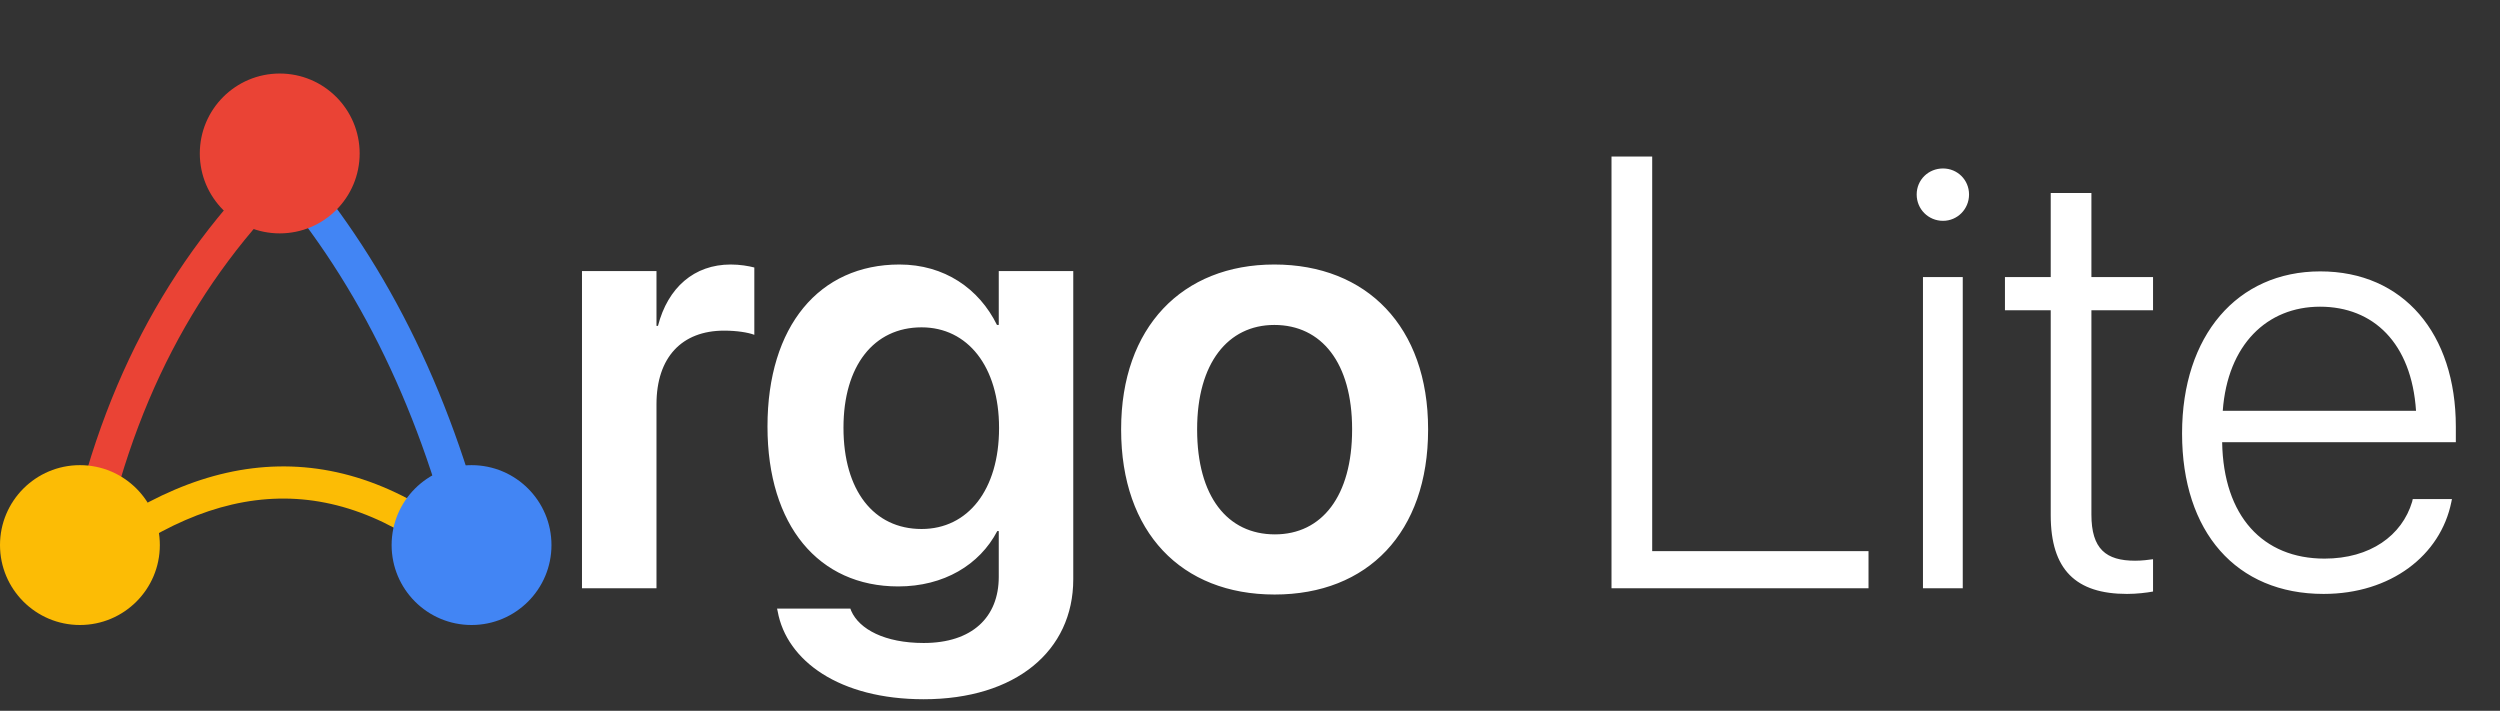 <svg width="204" height="58" viewBox="0 0 204 58" fill="none" xmlns="http://www.w3.org/2000/svg">
<rect x="0" y="0" width="204" height="58" fill="#333333" stroke="none"/>
<path fill-rule="evenodd" clip-rule="evenodd" d="M7.486 47.206C12.583 43.091 17.663 40.789 22.76 40.687C27.825 40.585 32.872 42.672 37.936 47.166C38.478 47.647 39.308 47.597 39.789 47.056C40.269 46.514 40.22 45.684 39.678 45.203C34.027 40.188 28.358 37.95 22.708 38.063C17.09 38.175 11.455 40.629 5.837 45.164C5.274 45.619 5.185 46.446 5.641 47.009C6.095 47.572 6.922 47.661 7.486 47.206Z" fill="#FCBC05"/>
<path fill-rule="evenodd" clip-rule="evenodd" d="M22.138 14.85C29.377 23.262 34.466 33.819 37.429 46.508C37.607 47.271 38.371 47.746 39.135 47.568C39.898 47.39 40.373 46.625 40.195 45.862C37.118 32.685 31.808 21.734 24.29 12.998C23.779 12.403 22.882 12.336 22.288 12.847C21.694 13.359 21.627 14.256 22.138 14.85Z" fill="#4285F4"/>
<path fill-rule="evenodd" clip-rule="evenodd" d="M8.071 46.445C10.566 33.057 16.143 22.759 24.211 14.943C24.774 14.398 24.788 13.498 24.243 12.936C23.698 12.373 22.798 12.358 22.235 12.904C13.774 21.1 7.896 31.885 5.279 45.925C5.135 46.695 5.644 47.438 6.415 47.581C7.185 47.725 7.927 47.216 8.071 46.445Z" fill="#EA4335"/>
<path d="M22.826 19.044C26.428 19.044 29.348 16.124 29.348 12.522C29.348 8.92 26.428 6 22.826 6C19.224 6 16.304 8.92 16.304 12.522C16.304 16.124 19.224 19.044 22.826 19.044Z" fill="#EA4335"/>
<path d="M6.522 51C10.124 51 13.043 48.08 13.043 44.478C13.043 40.876 10.124 37.956 6.522 37.956C2.92 37.956 0 40.876 0 44.478C0 48.08 2.92 51 6.522 51Z" fill="#FCBC05"/>
<path d="M38.478 51C42.08 51 45 48.08 45 44.478C45 40.876 42.08 37.956 38.478 37.956C34.876 37.956 31.956 40.876 31.956 44.478C31.956 48.08 34.876 51 38.478 51Z" fill="#4285F4"/>
<path d="M47.49 48H53.569V32.985C53.569 29.152 55.645 26.98 59.087 26.98C60.112 26.98 61.04 27.126 61.553 27.321V21.828C61.089 21.706 60.381 21.584 59.624 21.584C56.645 21.584 54.497 23.464 53.691 26.589H53.569V22.121H47.49V48ZM75.371 57.058C82.866 57.058 87.578 53.127 87.578 47.268V22.121H81.499V26.516H81.353C79.888 23.537 77.056 21.584 73.394 21.584C66.851 21.584 62.627 26.613 62.627 34.792V34.816C62.627 42.873 66.802 47.853 73.296 47.853C77.007 47.853 79.936 46.096 81.377 43.337H81.499V47.072C81.499 50.368 79.326 52.468 75.371 52.468C72.197 52.468 70.122 51.345 69.463 49.855L69.39 49.66H63.408L63.457 49.88C64.189 53.933 68.511 57.058 75.371 57.058ZM75.2 43.166C71.294 43.166 68.828 40.017 68.828 34.914V34.89C68.828 29.86 71.294 26.711 75.2 26.711C78.96 26.711 81.523 29.909 81.523 34.914V34.938C81.523 39.968 78.984 43.166 75.2 43.166ZM104.009 48.513C111.602 48.513 116.533 43.459 116.533 35.06V35.012C116.533 26.662 111.528 21.584 103.984 21.584C96.465 21.584 91.484 26.711 91.484 35.012V35.06C91.484 43.435 96.392 48.513 104.009 48.513ZM104.033 43.605C100.151 43.605 97.686 40.505 97.686 35.06V35.012C97.686 29.641 100.2 26.516 103.984 26.516C107.842 26.516 110.332 29.616 110.332 35.012V35.06C110.332 40.48 107.866 43.605 104.033 43.605ZM131.499 48H152.471V44.973H134.819V12.771H131.499V48ZM158.55 18.02C159.722 18.02 160.674 17.067 160.674 15.871C160.674 14.675 159.722 13.747 158.55 13.747C157.354 13.747 156.401 14.675 156.401 15.871C156.401 17.067 157.354 18.02 158.55 18.02ZM156.914 48H160.161V22.609H156.914V48ZM173.564 48.464C174.346 48.464 175.176 48.366 175.688 48.269V45.632C175.322 45.681 174.81 45.754 174.224 45.754C171.855 45.754 170.659 44.802 170.659 41.994V25.319H175.688V22.609H170.659V15.749H167.339V22.609H163.604V25.319H167.339V42.043C167.339 46.486 169.39 48.464 173.564 48.464ZM189.604 48.464C195.098 48.464 199.15 45.315 200.029 40.969L200.078 40.725H196.88L196.831 40.944C196.001 43.703 193.413 45.583 189.678 45.583C184.673 45.583 181.426 42.141 181.328 36.086H200.396V34.816C200.396 27.224 196.123 22.145 189.336 22.145C182.549 22.145 178.057 27.395 178.057 35.353V35.378C178.057 43.41 182.476 48.464 189.604 48.464ZM189.312 25.026C193.657 25.026 196.782 27.98 197.148 33.523H181.377C181.768 28.127 184.99 25.026 189.312 25.026Z" fill="white"/>
</svg>
